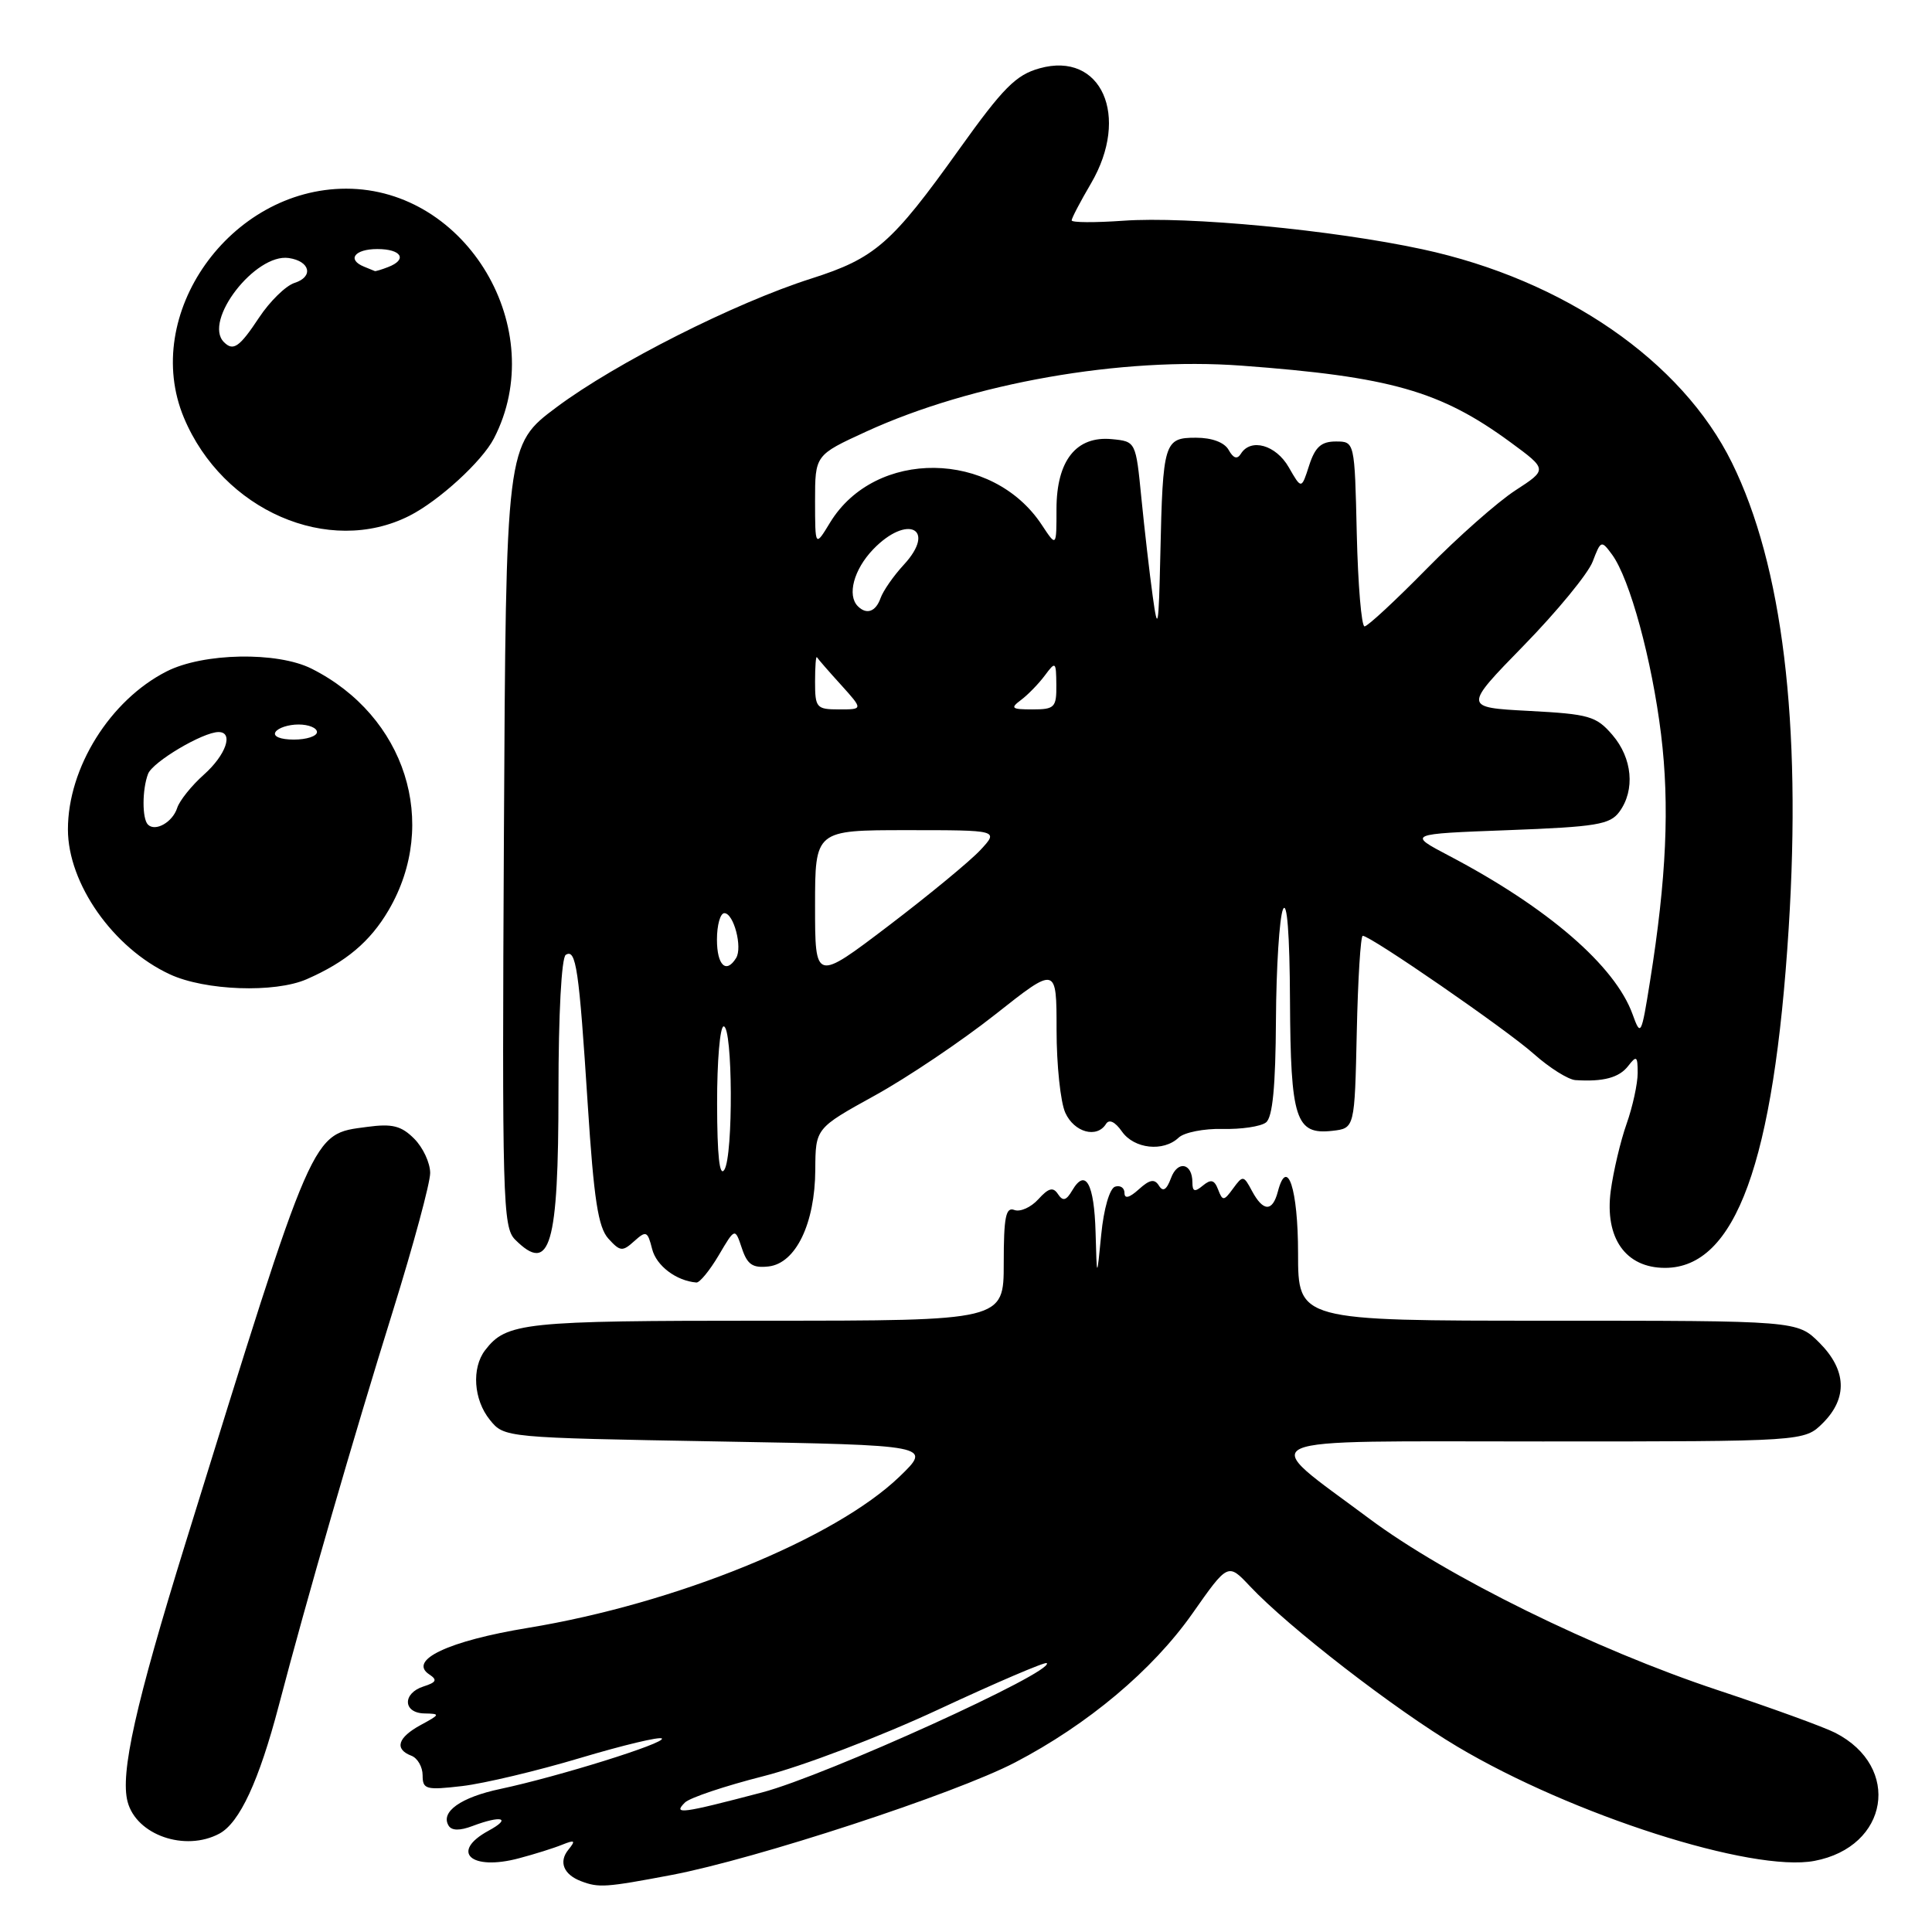 <?xml version="1.0" encoding="UTF-8" standalone="no"?>
<!DOCTYPE svg PUBLIC "-//W3C//DTD SVG 1.1//EN" "http://www.w3.org/Graphics/SVG/1.1/DTD/svg11.dtd" >
<svg xmlns="http://www.w3.org/2000/svg" xmlns:xlink="http://www.w3.org/1999/xlink" version="1.1" viewBox="0 0 256 256">
 <g >
 <path fill="currentColor"
d=" M 89.01 248.44 C 100.16 246.32 126.55 237.68 134.49 233.54 C 144.14 228.51 152.72 221.31 158.00 213.80 C 162.71 207.09 162.71 207.09 165.61 210.17 C 170.73 215.62 184.79 226.49 193.11 231.44 C 208.34 240.50 232.17 248.13 240.41 246.58 C 250.27 244.73 252.00 234.13 243.19 229.61 C 241.71 228.85 234.70 226.30 227.61 223.95 C 211.34 218.55 191.71 208.89 181.44 201.23 C 166.51 190.09 164.47 191.00 204.39 191.00 C 239.09 191.00 239.09 191.00 241.55 188.55 C 244.85 185.24 244.68 181.53 241.08 177.92 C 238.15 175.00 238.15 175.00 205.08 175.00 C 172.00 175.00 172.00 175.00 172.00 166.06 C 172.00 157.53 170.56 153.15 169.32 157.90 C 168.61 160.60 167.38 160.57 165.90 157.82 C 164.79 155.73 164.68 155.72 163.40 157.47 C 162.17 159.16 162.00 159.17 161.41 157.63 C 160.91 156.32 160.46 156.21 159.38 157.10 C 158.31 157.99 158.00 157.90 158.00 156.68 C 158.00 154.10 156.04 153.71 155.16 156.11 C 154.58 157.67 154.10 157.97 153.57 157.11 C 152.98 156.17 152.35 156.28 150.90 157.59 C 149.65 158.72 149.00 158.89 149.00 158.07 C 149.00 157.39 148.44 157.02 147.75 157.24 C 147.03 157.48 146.25 160.18 145.92 163.58 C 145.34 169.50 145.34 169.50 145.17 163.31 C 144.99 156.82 143.84 154.74 142.08 157.73 C 141.28 159.09 140.84 159.21 140.19 158.23 C 139.55 157.25 138.95 157.40 137.58 158.91 C 136.61 159.98 135.18 160.62 134.41 160.33 C 133.27 159.89 133.00 161.27 133.00 167.39 C 133.00 175.00 133.00 175.00 101.43 175.00 C 69.28 175.00 67.11 175.23 64.28 178.91 C 62.47 181.28 62.75 185.47 64.91 188.14 C 66.82 190.50 66.86 190.50 95.16 191.00 C 123.50 191.50 123.50 191.50 119.18 195.67 C 110.63 203.89 89.52 212.49 69.97 215.70 C 59.43 217.43 54.02 219.98 56.88 221.87 C 57.98 222.59 57.82 222.92 56.13 223.46 C 53.30 224.36 53.38 226.99 56.25 227.04 C 58.37 227.08 58.34 227.17 55.75 228.57 C 52.70 230.23 52.22 231.76 54.50 232.64 C 55.33 232.95 56.00 234.13 56.00 235.24 C 56.00 237.11 56.44 237.22 61.26 236.66 C 64.15 236.32 71.17 234.65 76.85 232.95 C 82.54 231.25 87.42 230.08 87.70 230.36 C 88.28 230.95 73.98 235.41 66.32 237.04 C 61.05 238.15 58.32 240.09 59.45 241.92 C 59.86 242.58 60.94 242.59 62.60 241.96 C 66.46 240.50 67.85 240.89 64.75 242.57 C 59.58 245.38 62.39 247.94 68.77 246.23 C 70.82 245.69 73.40 244.88 74.50 244.43 C 76.18 243.76 76.31 243.86 75.31 245.10 C 74.00 246.71 74.68 248.39 77.00 249.27 C 79.34 250.16 80.25 250.10 89.01 248.44 Z  M 29.06 242.97 C 31.75 241.53 34.32 235.98 36.94 226.00 C 40.61 211.98 46.83 190.48 52.07 173.68 C 54.78 164.97 57.00 156.76 57.00 155.43 C 57.00 154.09 56.05 152.05 54.88 150.88 C 53.17 149.17 51.98 148.87 48.64 149.32 C 41.21 150.32 41.76 149.05 24.57 204.50 C 17.95 225.86 15.91 235.00 16.91 238.75 C 18.08 243.16 24.53 245.39 29.06 242.97 Z  M 95.23 166.34 C 97.39 162.67 97.39 162.67 98.30 165.39 C 99.02 167.57 99.73 168.05 101.85 167.81 C 105.45 167.39 107.99 162.13 108.03 155.00 C 108.06 149.50 108.06 149.50 115.90 145.17 C 120.22 142.79 127.41 137.95 131.88 134.42 C 140.00 128.00 140.00 128.00 140.00 136.45 C 140.00 141.10 140.52 146.05 141.16 147.45 C 142.34 150.05 145.34 150.87 146.55 148.93 C 146.96 148.26 147.75 148.63 148.66 149.93 C 150.28 152.24 154.16 152.66 156.18 150.74 C 156.91 150.05 159.53 149.53 162.00 149.59 C 164.47 149.65 167.06 149.27 167.75 148.73 C 168.63 148.05 169.02 143.97 169.07 135.13 C 169.11 128.18 169.53 121.60 170.00 120.50 C 170.54 119.25 170.89 123.77 170.93 132.56 C 171.01 148.34 171.68 150.39 176.55 149.84 C 179.50 149.50 179.50 149.50 179.78 136.75 C 179.93 129.74 180.29 124.00 180.57 124.00 C 181.62 124.00 199.65 136.44 203.25 139.66 C 205.32 141.50 207.79 143.05 208.75 143.12 C 212.45 143.36 214.55 142.80 215.75 141.24 C 216.85 139.82 217.00 139.93 217.00 142.18 C 217.00 143.59 216.34 146.63 215.53 148.92 C 214.72 151.21 213.78 155.21 213.43 157.80 C 212.61 164.04 215.40 168.00 220.62 168.00 C 229.97 168.00 235.05 154.07 237.01 123.00 C 238.73 95.77 236.19 74.91 229.49 61.31 C 222.85 47.83 207.27 37.08 188.48 33.03 C 176.63 30.47 157.36 28.63 148.82 29.25 C 145.07 29.51 142.00 29.50 142.00 29.20 C 142.00 28.91 143.15 26.71 144.56 24.31 C 149.78 15.40 145.94 6.77 137.76 9.05 C 134.62 9.92 132.93 11.62 127.09 19.79 C 118.15 32.30 115.96 34.21 107.50 36.91 C 97.38 40.13 81.55 48.13 73.77 53.94 C 67.04 58.96 67.04 58.96 66.77 110.73 C 66.52 158.91 66.62 162.62 68.25 164.25 C 72.90 168.90 74.00 165.16 74.00 144.62 C 74.00 134.38 74.40 126.87 74.97 126.52 C 76.33 125.68 76.72 128.31 77.88 146.37 C 78.69 158.93 79.26 162.63 80.61 164.12 C 82.17 165.84 82.48 165.87 84.04 164.46 C 85.62 163.04 85.81 163.12 86.41 165.50 C 86.97 167.73 89.61 169.72 92.28 169.94 C 92.71 169.97 94.04 168.35 95.23 166.34 Z  M 40.64 129.75 C 45.85 127.47 49.05 124.77 51.49 120.61 C 58.25 109.06 53.73 94.87 41.30 88.61 C 36.74 86.31 26.91 86.50 22.07 88.97 C 14.58 92.78 9.00 101.73 9.00 109.90 C 9.00 117.08 15.00 125.62 22.50 129.10 C 27.17 131.27 36.41 131.60 40.64 129.75 Z  M 54.24 68.35 C 58.17 66.36 63.88 61.13 65.45 58.09 C 72.92 43.65 61.88 25.00 45.87 25.00 C 30.47 25.00 18.66 41.68 24.37 55.35 C 29.51 67.64 43.56 73.75 54.24 68.35 Z  M 90.75 238.85 C 91.39 238.21 96.06 236.65 101.13 235.36 C 106.25 234.07 116.57 230.14 124.34 226.52 C 132.04 222.93 138.50 220.17 138.70 220.37 C 139.81 221.48 109.45 235.27 101.00 237.50 C 90.26 240.32 89.13 240.47 90.75 238.85 Z  M 95.02 146.25 C 95.01 140.61 95.40 136.00 95.89 136.00 C 97.09 136.00 97.18 153.12 95.98 155.00 C 95.34 156.01 95.03 153.13 95.02 146.25 Z  M 216.33 134.41 C 214.01 127.97 205.08 120.26 192.00 113.39 C 186.50 110.50 186.50 110.50 199.83 110.00 C 211.54 109.56 213.34 109.26 214.58 107.56 C 216.69 104.68 216.30 100.46 213.65 97.38 C 211.51 94.89 210.57 94.62 202.60 94.20 C 193.90 93.74 193.90 93.74 201.91 85.53 C 206.32 81.01 210.43 76.01 211.04 74.41 C 212.12 71.58 212.19 71.56 213.61 73.49 C 215.96 76.70 218.89 87.44 220.10 97.31 C 221.25 106.70 220.81 116.43 218.64 130.00 C 217.49 137.22 217.40 137.38 216.33 134.41 Z  M 108.00 120.04 C 108.00 110.00 108.00 110.00 120.17 110.00 C 132.35 110.00 132.35 110.00 129.92 112.62 C 128.59 114.06 123.11 118.58 117.75 122.66 C 108.00 130.07 108.00 130.07 108.00 120.04 Z  M 95.00 124.50 C 95.00 122.58 95.44 121.00 95.98 121.00 C 97.22 121.00 98.41 125.53 97.54 126.94 C 96.22 129.08 95.00 127.91 95.00 124.50 Z  M 108.00 90.33 C 108.00 88.32 108.11 86.86 108.25 87.09 C 108.39 87.32 109.82 88.97 111.44 90.75 C 114.37 94.00 114.37 94.00 111.19 94.00 C 108.18 94.00 108.00 93.79 108.00 90.33 Z  M 135.29 92.75 C 136.21 92.06 137.63 90.60 138.45 89.50 C 139.87 87.59 139.94 87.64 139.97 90.75 C 140.00 93.74 139.75 94.00 136.81 94.00 C 134.03 94.00 133.83 93.84 135.29 92.75 Z  M 152.74 79.00 C 152.32 75.97 151.65 70.12 151.24 66.00 C 150.50 58.50 150.50 58.50 147.34 58.19 C 142.61 57.73 140.00 61.02 139.99 67.44 C 139.99 72.50 139.99 72.50 138.05 69.56 C 131.50 59.62 115.97 59.44 109.99 69.24 C 108.01 72.50 108.01 72.50 108.00 66.40 C 108.00 60.30 108.00 60.30 114.75 57.20 C 128.81 50.75 148.58 47.28 164.50 48.45 C 184.23 49.91 190.87 51.80 200.13 58.59 C 205.06 62.21 205.06 62.21 200.78 64.99 C 198.43 66.52 193.14 71.19 189.03 75.38 C 184.91 79.57 181.22 83.00 180.81 83.00 C 180.40 83.00 179.94 77.49 179.78 70.75 C 179.50 58.50 179.50 58.50 177.00 58.50 C 175.07 58.50 174.26 59.23 173.47 61.67 C 172.45 64.85 172.45 64.85 170.77 61.92 C 169.07 58.95 165.73 58.01 164.42 60.13 C 163.94 60.90 163.43 60.74 162.81 59.63 C 162.25 58.62 160.60 58.00 158.47 58.00 C 154.25 58.00 154.08 58.56 153.75 73.50 C 153.53 83.25 153.41 83.87 152.74 79.00 Z  M 113.67 80.33 C 112.22 78.88 113.13 75.47 115.69 72.80 C 120.22 68.08 124.17 70.05 119.76 74.83 C 118.40 76.30 117.02 78.29 116.68 79.25 C 116.04 81.06 114.83 81.49 113.67 80.33 Z  M 19.60 109.26 C 18.82 108.48 18.83 104.60 19.62 102.54 C 20.23 100.95 26.89 97.00 28.96 97.00 C 30.99 97.00 29.95 100.03 27.02 102.64 C 25.38 104.10 23.79 106.09 23.48 107.05 C 22.88 108.94 20.58 110.25 19.60 109.26 Z  M 36.50 97.00 C 36.84 96.45 38.22 96.00 39.56 96.00 C 40.90 96.00 42.00 96.45 42.00 97.00 C 42.00 97.55 40.62 98.00 38.94 98.00 C 37.16 98.00 36.14 97.58 36.50 97.00 Z  M 29.67 45.33 C 26.88 42.54 33.83 33.54 38.27 34.19 C 41.11 34.61 41.58 36.68 39.02 37.49 C 37.87 37.86 35.76 39.92 34.33 42.08 C 31.73 46.01 30.91 46.58 29.67 45.33 Z  M 48.25 35.34 C 45.93 34.40 46.98 33.00 50.00 33.00 C 53.21 33.00 54.03 34.39 51.42 35.39 C 50.55 35.73 49.76 35.96 49.67 35.92 C 49.58 35.88 48.94 35.62 48.25 35.34 Z "/>
</g>
</svg>